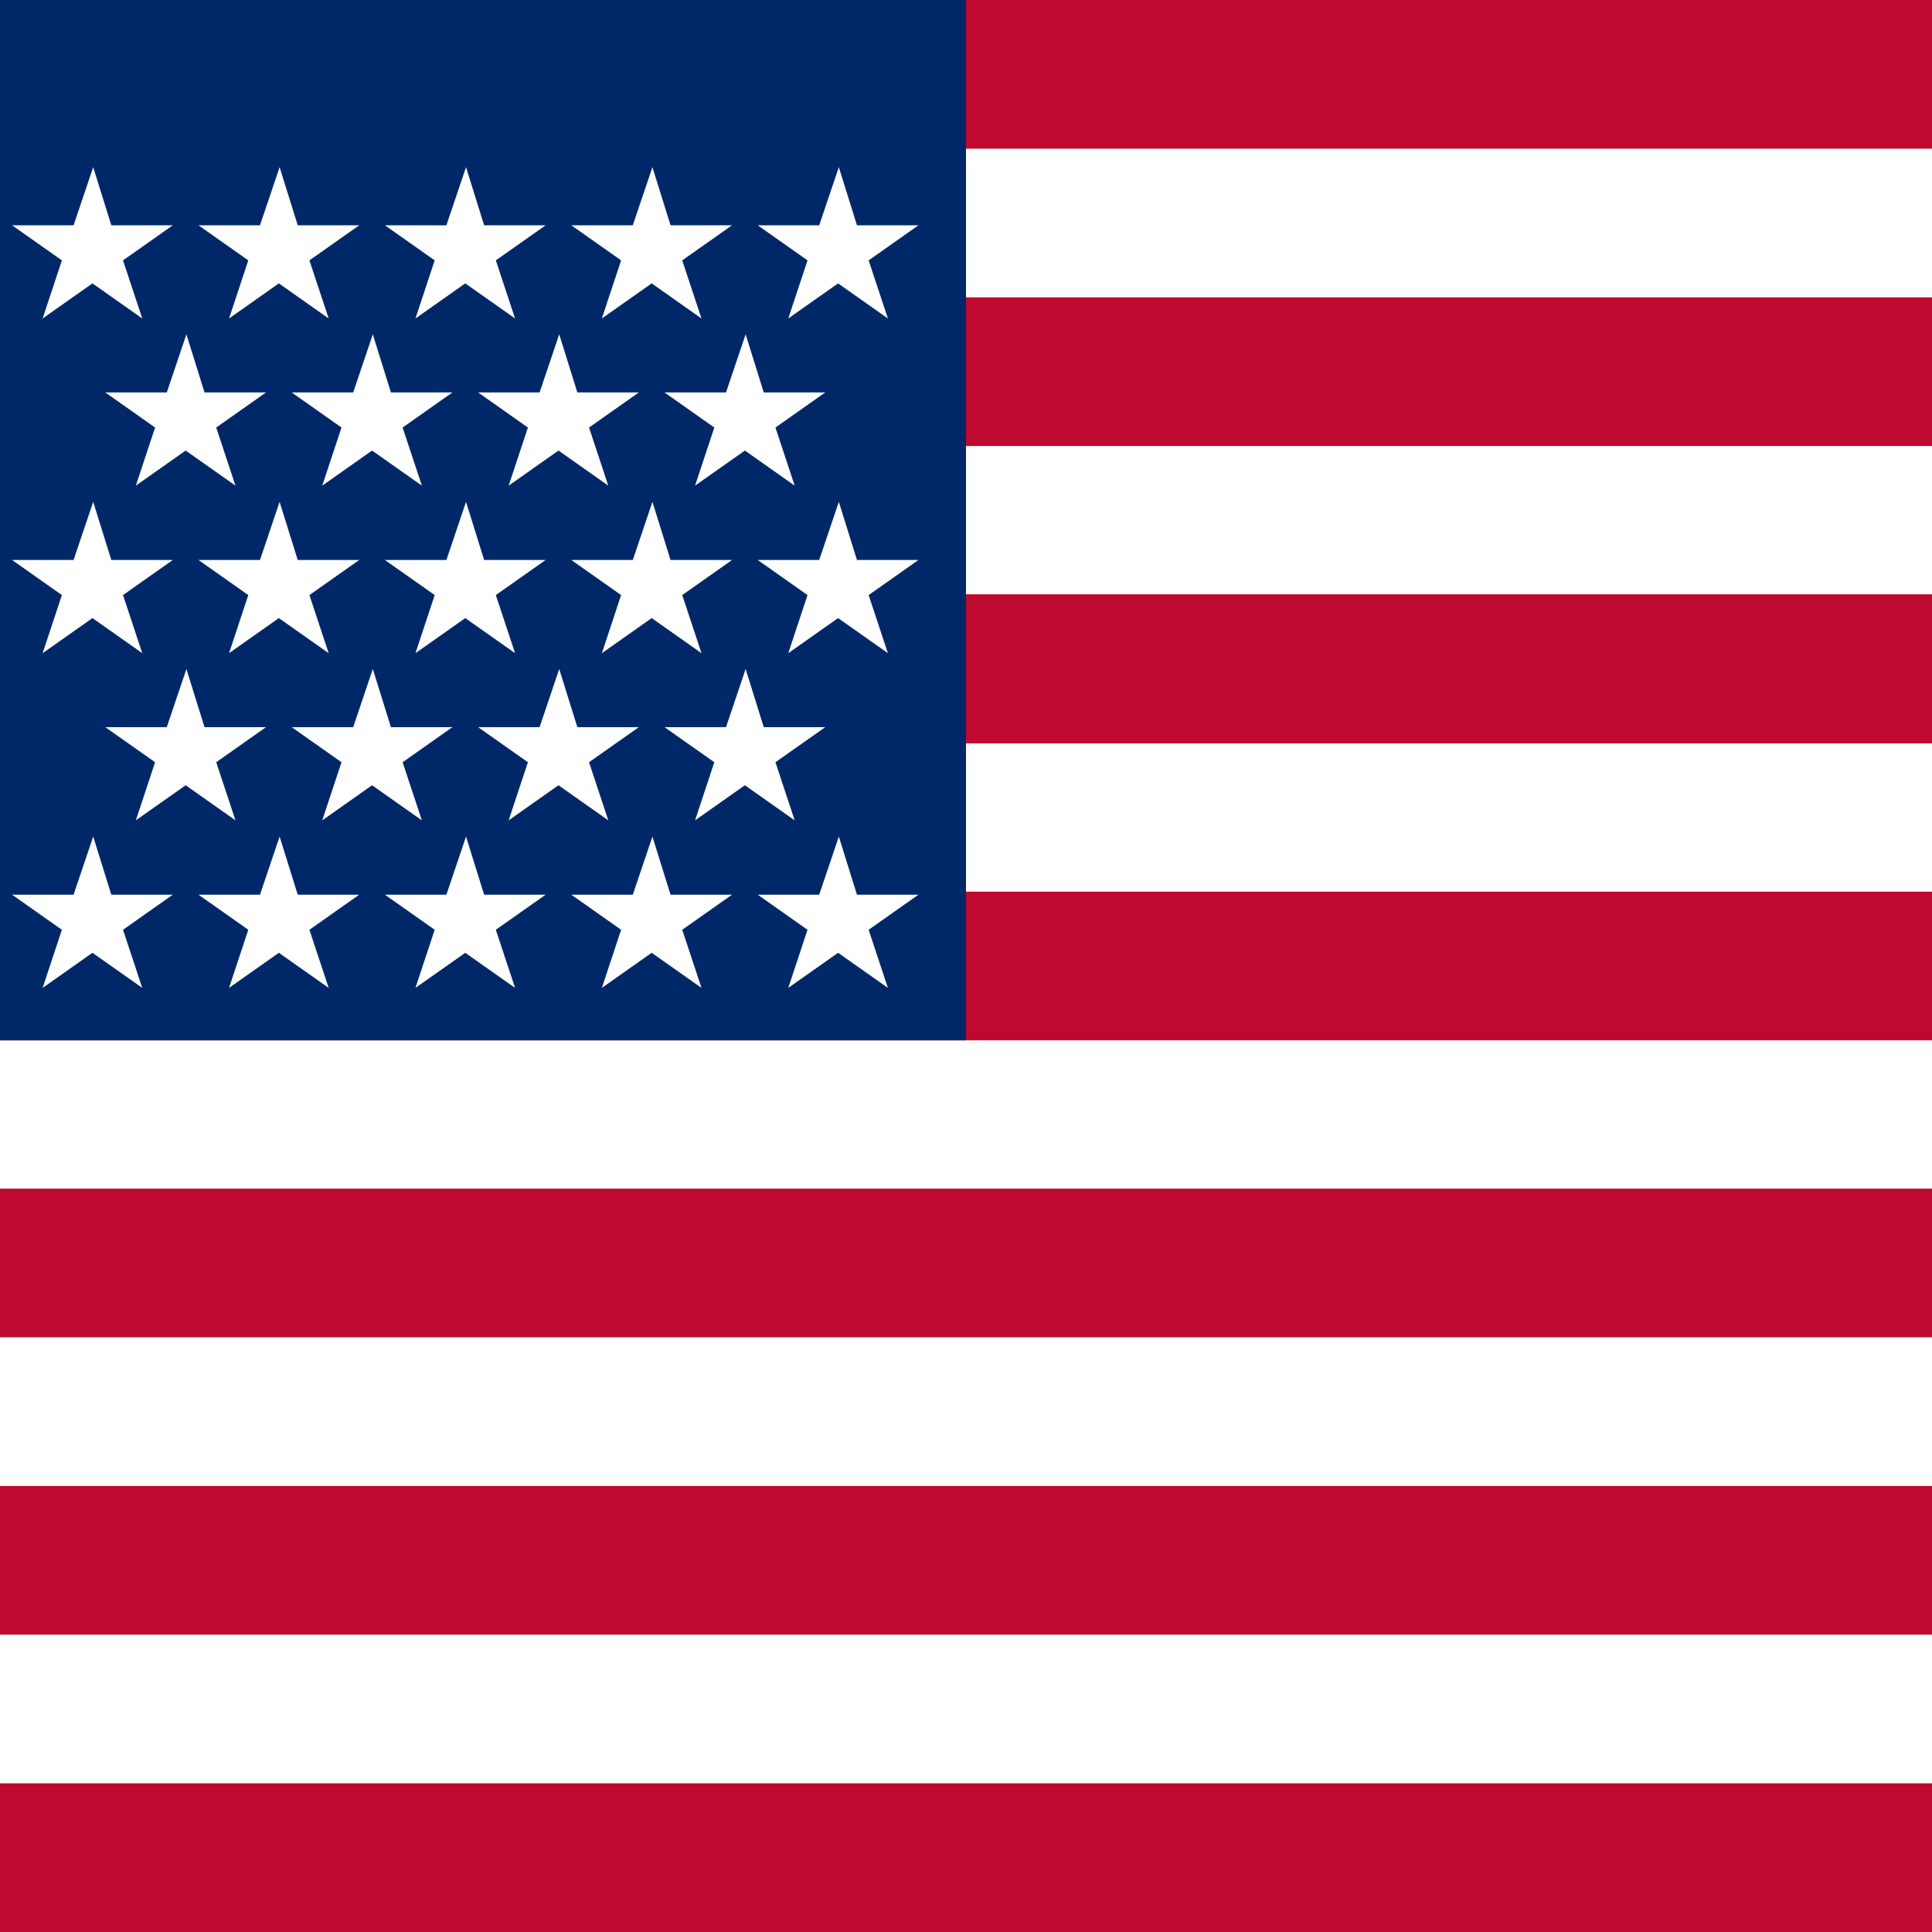 <?xml version="1.0" encoding="UTF-8"?>
<svg width="24" height="24" viewBox="0 0 512 512" xmlns="http://www.w3.org/2000/svg">
  <path fill="#fff" d="M0 0h512v512H0z"/>
  <g fill="#bf0a30">
    <path d="M0 0h512v39.4H0zm0 78.8h512v39.4H0zm0 78.7h512V197H0zm0 78.8h512v39.4H0zm0 78.7h512v39.4H0zm0 78.8h512v39.4H0zm0 78.8h512V512H0z"/>
  </g>
  <path fill="#002868" d="M0 0h256v275.7H0z"/>
  <g fill="#fff">
    <path d="M24.7 44.3l-5.2 15.4h-16.3l13.2 9.3-5.1 15.4 13.2-9.3 13.2 9.3-5.1-15.4 13.2-9.3H29.5zm49.4 0l-5.2 15.4H52.6l13.2 9.3-5.1 15.4 13.2-9.3 13.2 9.3-5.1-15.4 13.2-9.3H78.9zm49.4 0l-5.2 15.4h-16.3l13.2 9.3-5.1 15.4 13.2-9.3 13.2 9.3-5.1-15.4 13.2-9.3h-16.3zm49.4 0l-5.2 15.4h-16.3l13.2 9.3-5.1 15.4 13.2-9.3 13.2 9.3-5.1-15.4 13.2-9.3h-16.3zm49.4 0l-5.2 15.4h-16.3l13.2 9.3-5.1 15.4 13.2-9.3 13.2 9.3-5.1-15.4 13.2-9.3h-16.3zM49.4 88.6l-5.2 15.4H27.9l13.2 9.3-5.1 15.4 13.2-9.3 13.2 9.3-5.1-15.4 13.2-9.3H54.2zm49.4 0l-5.2 15.4H77.3l13.2 9.3-5.1 15.4 13.2-9.3 13.2 9.3-5.1-15.4 13.2-9.3h-16.3zm49.4 0l-5.2 15.4h-16.3l13.2 9.3-5.1 15.4 13.2-9.3 13.2 9.3-5.1-15.4 13.2-9.3h-16.3zm49.4 0l-5.2 15.4h-16.3l13.2 9.3-5.1 15.4 13.2-9.3 13.2 9.3-5.1-15.4 13.2-9.3h-16.3zM24.7 133l-5.2 15.4H3.2l13.2 9.3-5.1 15.4 13.2-9.3 13.2 9.3-5.1-15.4 13.2-9.3H29.5zm49.4 0l-5.2 15.4H52.6l13.2 9.3-5.1 15.4 13.2-9.3 13.2 9.3-5.1-15.4 13.2-9.3H78.9zm49.4 0l-5.2 15.4h-16.3l13.2 9.3-5.1 15.4 13.2-9.3 13.2 9.3-5.1-15.4 13.2-9.3h-16.3zm49.4 0l-5.2 15.4h-16.3l13.2 9.3-5.1 15.4 13.2-9.3 13.2 9.3-5.1-15.4 13.2-9.3h-16.3zm49.4 0l-5.2 15.4h-16.3l13.2 9.3-5.1 15.4 13.2-9.3 13.2 9.3-5.1-15.4 13.2-9.3h-16.3zM49.4 177.3l-5.2 15.4H27.9l13.2 9.3-5.1 15.4 13.2-9.3 13.2 9.3-5.1-15.4 13.2-9.3H54.2zm49.4 0l-5.2 15.4H77.3l13.2 9.3-5.1 15.4 13.2-9.3 13.2 9.3-5.1-15.4 13.2-9.3h-16.3zm49.4 0l-5.2 15.4h-16.3l13.2 9.3-5.1 15.4 13.2-9.3 13.2 9.3-5.1-15.4 13.2-9.3h-16.3zm49.4 0l-5.2 15.4h-16.3l13.2 9.3-5.1 15.4 13.2-9.3 13.2 9.3-5.1-15.4 13.2-9.3h-16.3zM24.7 221.7l-5.2 15.4H3.2l13.2 9.3-5.1 15.4 13.2-9.3 13.2 9.3-5.1-15.4 13.2-9.3H29.5zm49.4 0l-5.2 15.4H52.6l13.2 9.3-5.1 15.4 13.2-9.3 13.2 9.3-5.1-15.4 13.2-9.3H78.9zm49.4 0l-5.2 15.4h-16.3l13.2 9.3-5.1 15.4 13.2-9.3 13.2 9.3-5.1-15.4 13.2-9.3h-16.3zm49.4 0l-5.2 15.4h-16.3l13.2 9.3-5.1 15.4 13.2-9.3 13.2 9.3-5.1-15.4 13.2-9.3h-16.3zm49.4 0l-5.2 15.4h-16.3l13.2 9.3-5.1 15.4 13.2-9.3 13.2 9.3-5.1-15.4 13.2-9.3h-16.3z"/>
  </g>
</svg>
